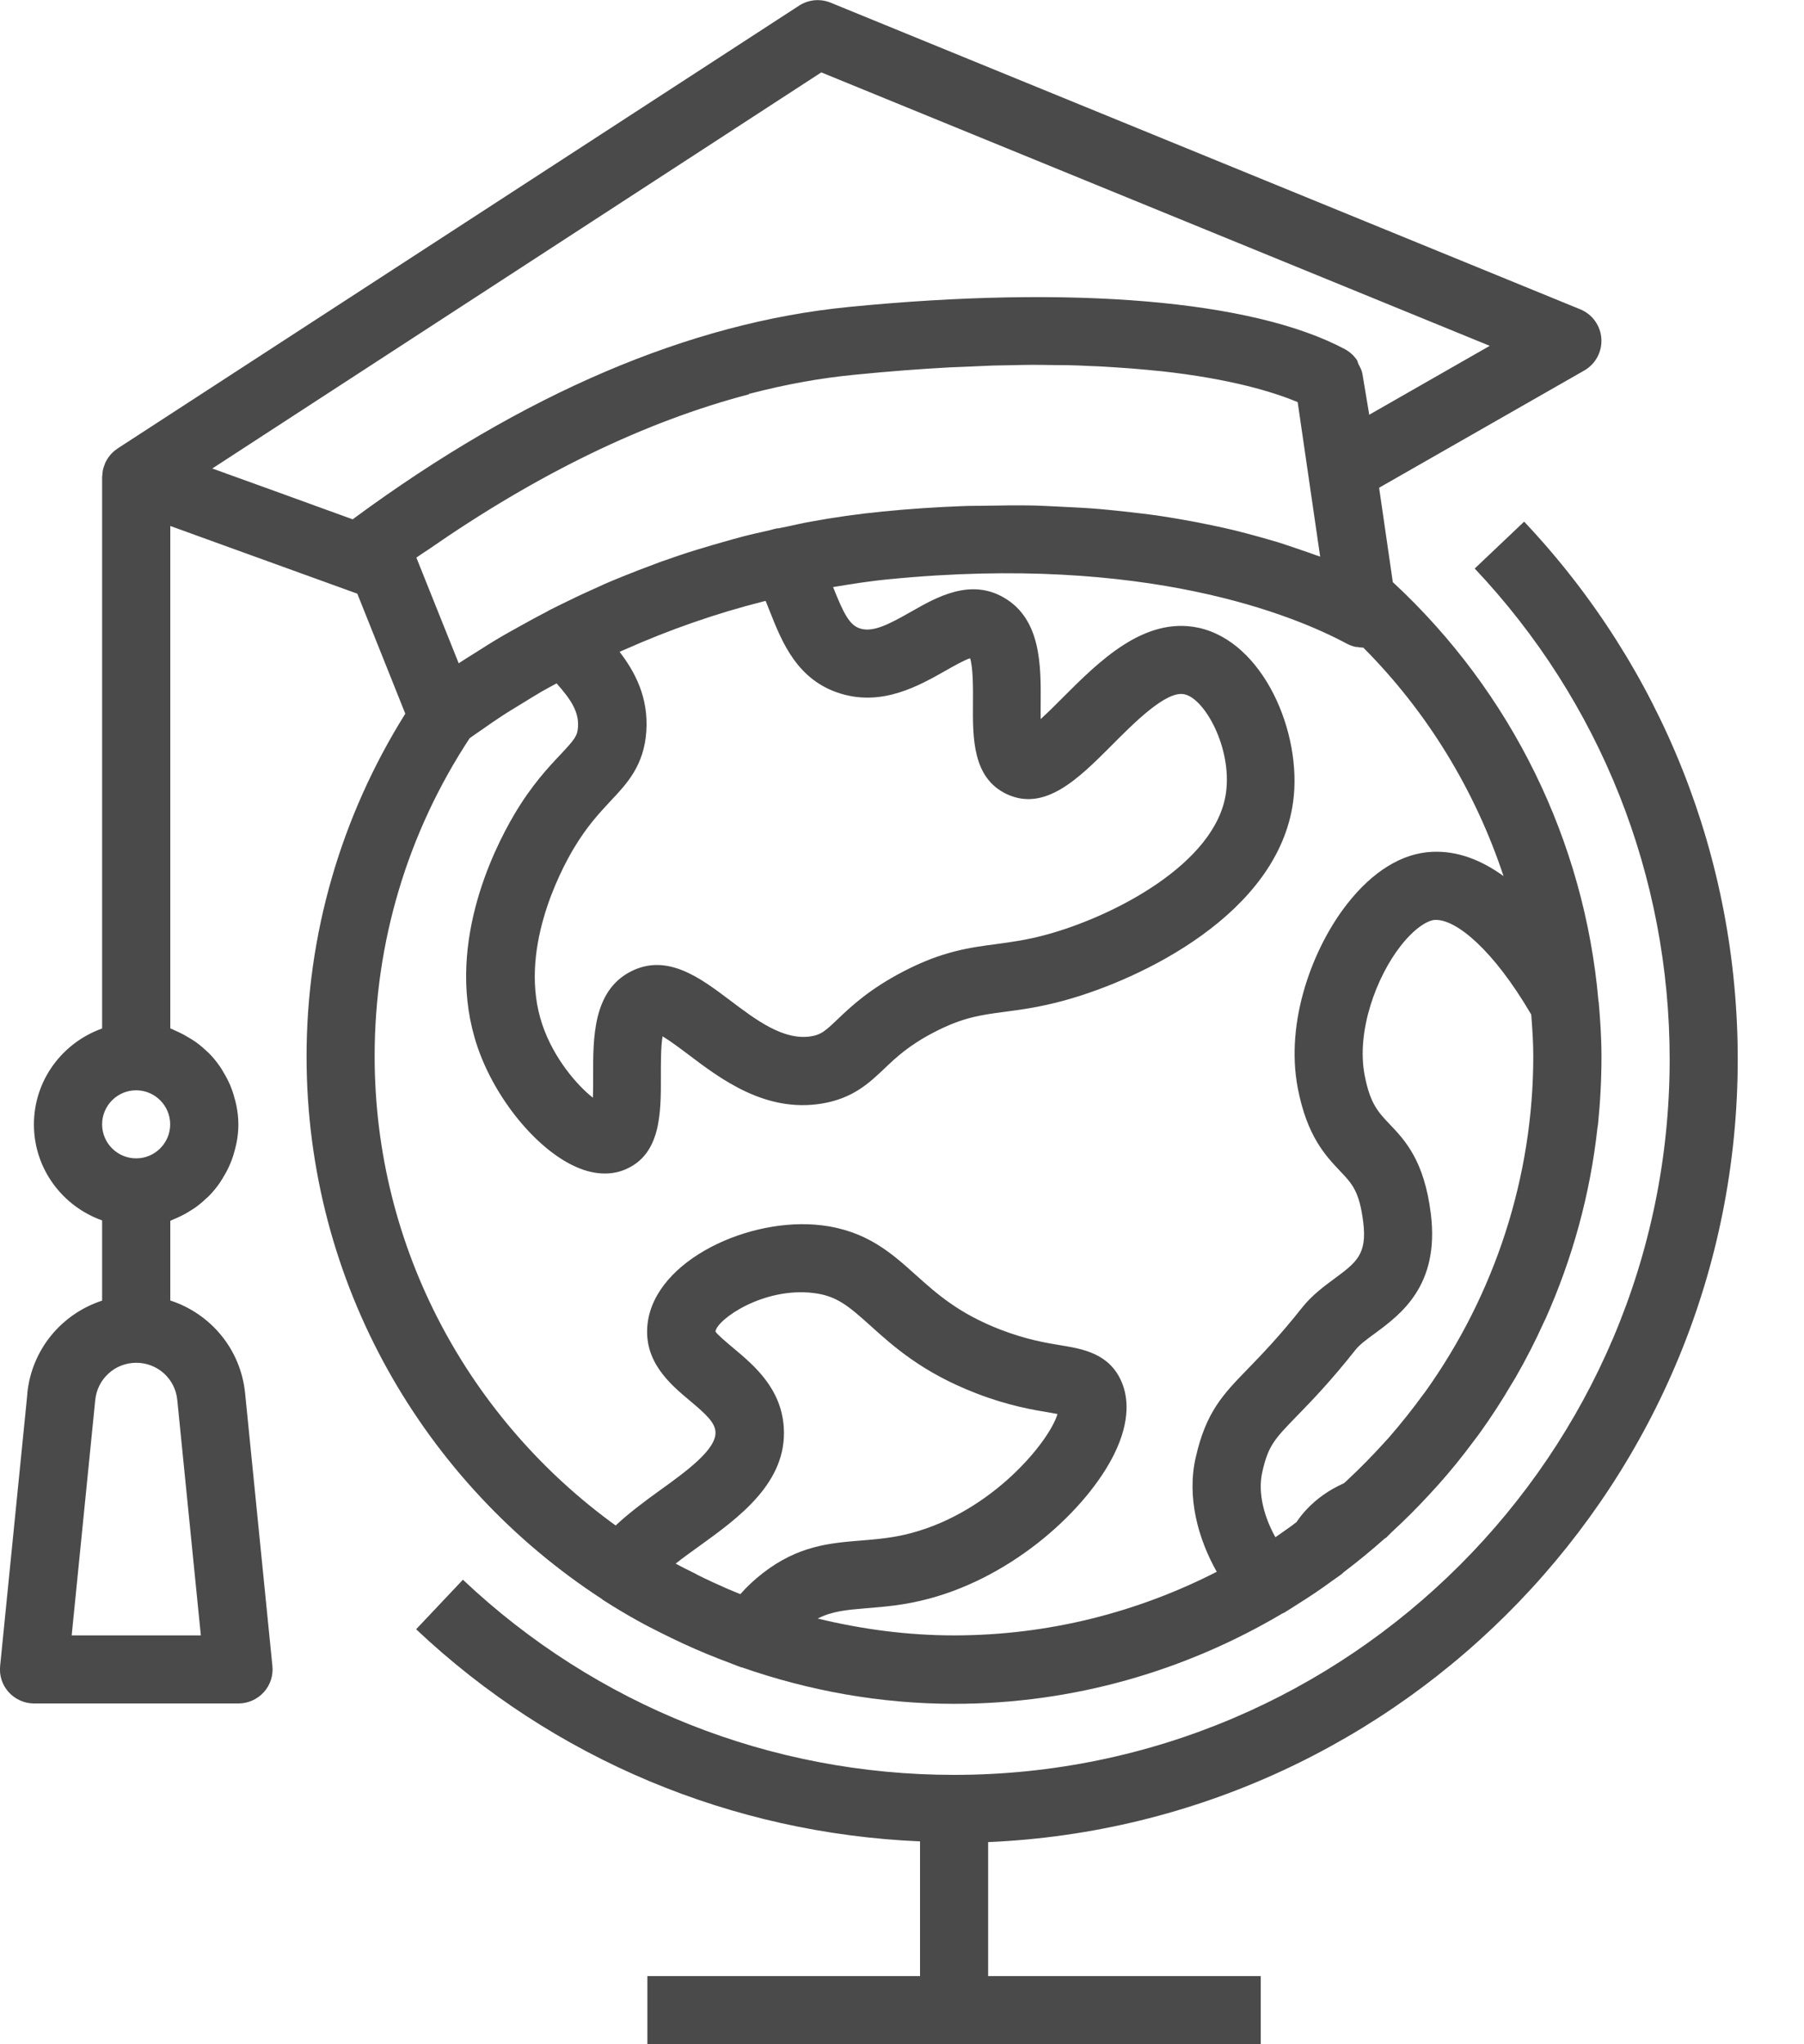 <svg fill="none" height="17" viewBox="0 0 15 17" width="15" xmlns="http://www.w3.org/2000/svg"><g fill="#4a4a4a"><path d="m12.262 4.728c1.046 1.108 1.621 2.558 1.621 4.082 0 3.281-2.669 5.95-5.95 5.95-1.525 0-2.976-.576-4.084-1.623l-.389.412c1.145 1.081 2.624 1.697 4.19 1.764v1.12h-2.267v.567h5.1v-.567h-2.267v-1.114c3.462-.149 6.233-3.011 6.233-6.51 0-1.67-.631-3.257-1.776-4.471z"/><path d="m.228 11.586-.227 2.269c-.008.08.018.159.072.218.054.059.13.093.21.093h1.7c.08 0 .156-.034.21-.093.054-.059.08-.139.072-.218l-.227-2.269c-.037-.368-.288-.662-.622-.771v-.663c.01-.003.018-.009.027-.012.016-.006.031-.013.046-.02.032-.015.062-.031.091-.05.014-.009.028-.017.041-.026.034-.024.065-.05.095-.079.006-.006.013-.011.019-.017.035-.035.066-.073.094-.114.008-.011.014-.024.022-.035.019-.031.037-.063.052-.096.007-.016.014-.031.02-.047.013-.033.023-.067.032-.102.004-.016.008-.031.011-.046.01-.05.016-.102.016-.156s-.006-.105-.016-.156c-.003-.016-.007-.031-.011-.046-.009-.035-.019-.069-.032-.102-.006-.016-.012-.032-.02-.047-.015-.033-.033-.065-.052-.096-.007-.012-.014-.024-.022-.035-.028-.041-.059-.079-.094-.114-.006-.006-.013-.011-.019-.017-.03-.028-.061-.055-.095-.078-.013-.009-.027-.018-.041-.026-.029-.018-.059-.035-.091-.05-.015-.007-.03-.014-.046-.021-.009-.004-.018-.009-.027-.012v-4.178l.48.174 1.075.389.399.998c-.535.855-.821 1.836-.821 2.851 0 1.888.979 3.55 2.455 4.511.003.002.005.005.008.007.096.062.195.121.296.177.059.033.119.063.18.094.063.032.126.062.19.092.129.06.261.114.395.164.03.011.059.024.089.034.002.001.005.001.007.001.553.193 1.146.303 1.765.303.997 0 1.928-.277 2.73-.752.005-.003.01-.003.014-.006.038-.023.076-.048.114-.072.096-.06.19-.123.281-.19.029-.021.058-.04.086-.061.004-.003.006-.007.009-.01.119-.09.234-.184.345-.283.004-.003.009-.004.013-.008.015-.014.028-.029.043-.043.111-.102.217-.208.319-.319.025-.027.049-.053.073-.08.102-.114.198-.233.289-.356.018-.024.037-.048.054-.072.095-.132.183-.268.265-.408.01-.017.021-.034.031-.051.087-.151.167-.307.239-.467.003-.007.007-.015.011-.022.222-.497.372-1.032.433-1.594.001-.008.003-.016.004-.023.019-.186.029-.375.029-.566 0-.16-.011-.313-.023-.453-0-.002-.002-.004-.002-.007-.115-1.327-.722-2.57-1.71-3.485l-.114-.785 1.706-.975c.094-.054.149-.156.142-.265-.007-.108-.075-.203-.176-.244l-6.233-2.55c-.086-.035-.184-.026-.262.025l-5.667 3.683c-.001.001-.002.002-.003.003-.002.001-.003.002-.005.003-.019.013-.036.029-.051.046-.001.001-.002.003-.003.004-.015.018-.027.037-.037.057-.004.007-.006.015-.009.023-.006.015-.011.03-.014.046-.002.009-.003.019-.003.029-.001.009-.003.018-.003.027v4.585c-.329.117-.567.429-.567.798s.238.681.567.798v.667c-.334.109-.585.403-.622.771zm1.442 2.014h-1.074l.196-1.958c.018-.176.164-.309.341-.309.177 0 .324.133.341.309zm4.557-10.325c.002-.001.004-.001.007-.001.147-.038.293-.071.438-.097.147-.027.294-.047.439-.061.282-.028.544-.048.789-.061.043-.002.081-.003.123-.005.078-.003.157-.007.231-.01.054-.001.103-.002.155-.003.058-.001.118-.003.173-.003.064-0.0.124.001.185.002.039.001.079 0.0.117.001.063.001.122.004.181.007.032.001.066.002.097.004.074.004.144.009.213.014.013.001.028.002.041.003.076.006.148.013.218.02.005.001.01.001.014.001.586.064.942.175 1.137.256.002.001.004.001.005.002l.187 1.285c-.011-.004-.024-.008-.035-.012-.039-.015-.082-.029-.123-.043-.063-.022-.126-.043-.194-.065-.047-.014-.096-.028-.146-.042-.072-.02-.146-.04-.224-.059-.054-.013-.109-.025-.166-.037-.083-.018-.169-.034-.258-.05-.06-.01-.12-.021-.183-.03-.095-.014-.196-.026-.298-.037-.065-.007-.129-.014-.197-.02-.112-.01-.229-.015-.348-.021-.067-.003-.131-.007-.2-.009-.136-.003-.279-.001-.424.002-.061.001-.118 0-.181.003-.211.008-.431.022-.662.045-.206.02-.404.049-.597.084-.064.011-.124.026-.187.039-.026.005-.052.011-.078.016-.005.001-.011-0-.016.001-.02.004-.039.01-.058.015-.075.017-.149.033-.222.052-.058.015-.113.031-.17.047-.03.009-.06.017-.09.026-.089.026-.178.053-.264.082-.052.018-.103.035-.154.053-.019.007-.037.014-.056.021-.094.035-.186.07-.276.107-.049.02-.099.04-.146.061-.013.006-.026.012-.039.018-.09.04-.177.08-.262.122-.051.025-.102.049-.15.074-.004.002-.008.004-.012.006-.001.001-.001.001-.002.002-.085.044-.166.088-.246.133-.046.026-.093.051-.137.077-.086.05-.165.101-.244.151-.033.021-.067.041-.098.062-.006.004-.014.009-.02.013l-.352-.879c.032-.023.064-.043.097-.065.911-.633 1.805-1.067 2.669-1.293zm2.142 3.328c.319.151.599-.129.87-.4.183-.184.459-.465.61-.429.167.035.396.445.345.818-.081.59-.938 1.03-1.494 1.181-.161.044-.29.061-.415.078-.221.029-.45.059-.774.228-.281.146-.434.29-.545.396-.107.102-.139.129-.221.143-.23.037-.456-.134-.676-.3-.244-.184-.52-.393-.822-.24-.318.161-.316.555-.315.871 0 .053 0.0.12-.002.18-.133-.105-.325-.327-.42-.606-.206-.606.146-1.274.259-1.465.112-.188.216-.298.307-.396.137-.145.279-.296.298-.58.019-.281-.093-.493-.222-.661.013-.006.025-.012.038-.017.375-.167.763-.303 1.16-.403.005-.001.011-.002.016-.004.012.029.024.059.036.09.101.255.228.573.591.682.348.105.649-.067.87-.192.062-.035.151-.086.203-.103.026.077.025.264.024.369-.002.294-.005.626.281.761zm-2.58 6.487c-.058-.029-.115-.056-.171-.087.062-.049.13-.098.197-.146.326-.235.732-.528.702-.987-.021-.325-.248-.516-.414-.655-.057-.048-.143-.12-.154-.142.013-.101.399-.372.817-.32.188.023.286.104.471.271.193.174.433.39.878.562.27.105.479.139.617.162.02.003.041.007.061.011-.068.228-.54.81-1.216.99-.152.041-.287.051-.418.062-.256.021-.521.042-.816.271-.075.058-.136.117-.187.175-.078-.031-.153-.064-.229-.099-.047-.022-.093-.044-.139-.067zm4.816-.306c-.093-.166-.148-.367-.11-.539.05-.224.101-.276.291-.472.117-.12.277-.285.485-.548.035-.044.096-.089.162-.137.214-.158.539-.398.464-.996-.055-.441-.215-.61-.344-.745-.093-.098-.161-.169-.206-.405-.071-.366.098-.82.301-1.078.121-.154.229-.212.284-.214h.009c.168 0 .472.242.791.787.009.115.017.23.017.346 0 1.004-.319 1.979-.896 2.788-.007.01-.015.019-.022.029-.088.121-.182.239-.281.353-.014.016-.028.031-.042.046-.096.106-.197.209-.303.308-.01.01-.021.019-.031.028-.123.055-.227.128-.314.222-.029.031-.055.064-.08.101-.015.011-.03.023-.045.034-.044.031-.087.062-.131.092zm1.9-5.496c-.184-.134-.385-.215-.6-.204-.247.012-.49.161-.702.431-.283.36-.52.974-.412 1.535.077.399.23.56.352.689.1.105.16.168.192.424.034.269-.058.336-.239.47-.088.065-.187.138-.269.241-.191.241-.334.388-.448.506-.212.218-.351.362-.437.741-.075.329.019.674.175.95-.657.336-1.398.529-2.185.529-.391 0-.769-.052-1.133-.14.119-.061.237-.072.406-.086.148-.012.316-.025.518-.079.715-.19 1.316-.748 1.54-1.2.141-.284.113-.483.065-.598-.1-.242-.325-.279-.505-.309-.129-.021-.289-.048-.505-.131-.348-.135-.529-.298-.704-.455-.2-.18-.407-.366-.78-.412-.598-.074-1.384.287-1.449.814-.039.317.187.507.352.645.129.108.208.18.212.258.01.146-.244.33-.468.491-.126.091-.252.185-.362.288-1.211-.876-2.004-2.297-2.004-3.903 0-.945.273-1.858.79-2.644.037-.026.076-.054.115-.08.05-.035.098-.069.152-.104.053-.035.112-.07.169-.105.056-.034.109-.068.168-.102.038-.022.08-.043.119-.065.116.131.186.233.178.362-.005.075-.027.103-.145.229-.101.107-.239.253-.383.496-.184.311-.584 1.123-.308 1.935.146.43.488.849.813.996.094.043.176.058.246.058.069 0 .126-.015.168-.033.3-.125.299-.472.298-.779-0-.09-.001-.241.014-.329.062.037.15.103.215.152.271.205.642.485 1.111.407.257-.043.39-.169.518-.29.096-.092.205-.195.416-.304.236-.122.383-.142.587-.169.137-.018.292-.039.49-.093.648-.177 1.779-.723 1.906-1.652.079-.576-.249-1.334-.789-1.449-.451-.095-.826.281-1.128.583-.053.054-.121.121-.182.177-.001-.046-0-.094 0-.133.002-.311.005-.698-.307-.878-.28-.162-.562-.001-.767.116-.188.107-.318.175-.426.142-.09-.027-.139-.126-.226-.345.152-.025.305-.05.465-.065 2.139-.211 3.373.303 3.805.535.024.013.047.021.072.027.005.001.01.001.015.001.016.003.033.006.051.005.537.539.933 1.194 1.168 1.905zm-5.676-6.686 5.558 2.274-1.002.573-.057-.342c-.005-.028-.019-.053-.032-.078-.006-.013-.008-.028-.016-.039-.025-.035-.058-.065-.097-.086-.761-.407-2.266-.535-4.128-.351-1.321.13-2.702.72-4.107 1.754-.005.004-.01.008-.015.012l-.57-.207-.598-.216zm-5.697 8.465c.156 0 .283.127.283.283 0 .156-.127.283-.283.283-.156 0-.283-.127-.283-.283 0-.156.127-.283.283-.283z"/></g></svg>